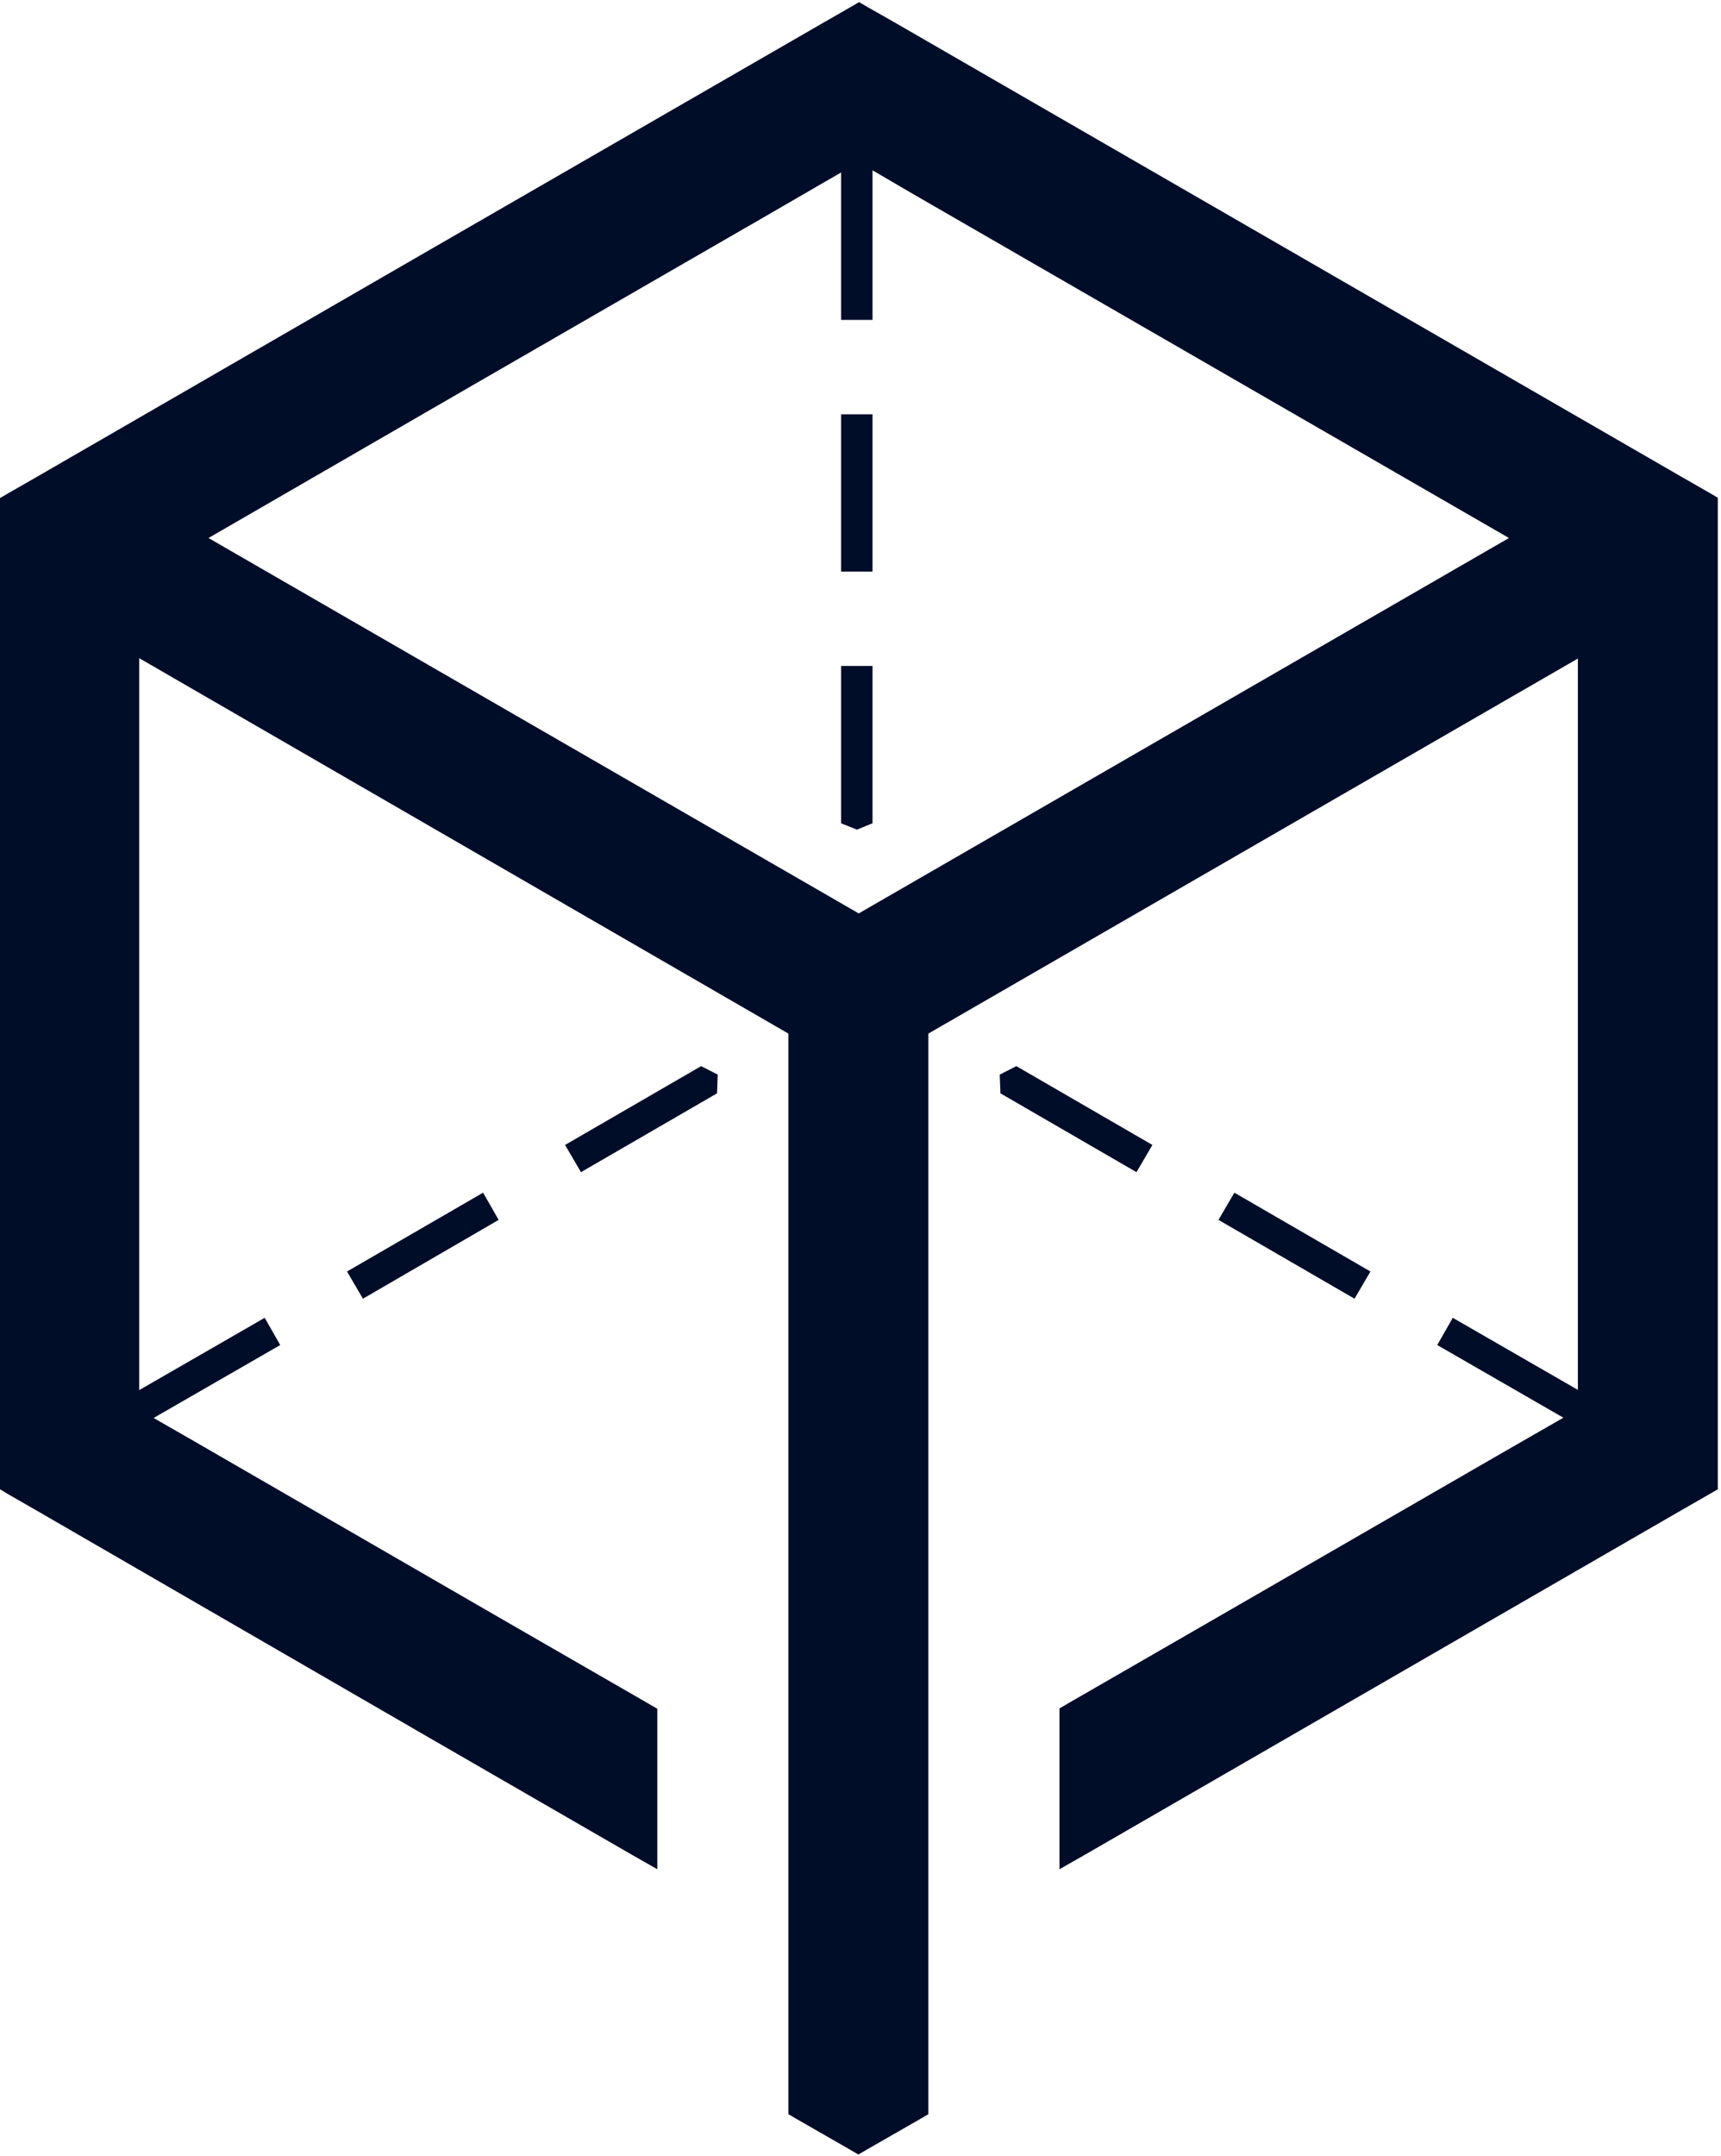 <?xml version="1.0" encoding="UTF-8"?>
<svg width="487px" height="610px" viewBox="0 0 487 610" version="1.1" xmlns="http://www.w3.org/2000/svg" xmlns:xlink="http://www.w3.org/1999/xlink">
    <!-- Generator: Sketch 47.1 (45422) - http://www.bohemiancoding.com/sketch -->
    <title>melonport</title>
    <desc>Created with Sketch.</desc>
    <defs></defs>
    <g id="Page-1" stroke="none" stroke-width="1" fill="none" fill-rule="evenodd">
        <g id="Artboard-2" transform="translate(-6015, -5719)" fill="#000D29">
            <g id="melonport" transform="translate(6015, 5719)">
                <polygon id="Shape" fill-rule="nonzero" points="198.4 301.6 203.1 304 202.9 309.3 164.4 331.6 159.9 323.9"></polygon>
                <polygon id="Shape" fill-rule="nonzero" points="34.1 396.3 38.5 404 79.3 380.5 74.9 372.8"></polygon>
                <polygon id="Shape" fill-rule="nonzero" points="98.2 359.7 102.7 367.4 141.1 345.1 136.7 337.4"></polygon>
                <polygon id="Shape" fill-rule="nonzero" points="287.6 301.6 282.9 304 283.1 309.3 321.6 331.6 326.1 323.9"></polygon>
                <polygon id="Shape" fill-rule="nonzero" points="451.9 396.3 447.5 404 406.7 380.5 411.1 372.8"></polygon>
                <polygon id="Shape" fill-rule="nonzero" points="387.8 359.7 383.3 367.4 344.8 345.1 349.3 337.4"></polygon>
                <polygon id="Shape" points="246.9 161.7 238 161.7 238 117.2 246.9 117.2"></polygon>
                <polygon id="Shape" points="246.9 232.9 242.5 234.7 238 232.9 238 188.4 246.9 188.4"></polygon>
                <polygon id="Shape" points="238 43.4 246.9 43.4 246.9 90.5 238 90.5"></polygon>
                <path d="M252.9,6.2 L476.2,135.1 L483.7,139.4 L486.1,140.8 L486.1,143.5 L486.1,152.1 L486.1,281 L486.1,410 L486.1,418.6 L486.1,421.3 L483.7,422.7 L476.2,427 L364.5,491.5 L307,524.7 L299.8,528.8 L299.8,520.5 L299.8,486.1 L299.8,483.3 L302.2,481.9 L344.7,457.4 L424.4,411.4 L424.4,411.4 L446.5,398.7 L446.5,376.6 L446.5,281.1 L446.5,186.3 L262.7,292.4 L262.7,561 L262.7,569.6 L262.7,595.4 L262.7,598.1 L260.3,599.5 L252.8,603.8 L245.3,608.1 L242.9,609.5 L240.5,608.1 L233,603.8 L225.5,599.5 L223.1,598.1 L223.1,595.4 L223.1,569.6 L223.1,561 L223.1,292.4 L39.4,186.2 L39.4,281 L39.4,382 L39.4,393.5 L39.4,393.5 L39.4,398.8 L53.7,407 L141.1,457.5 L183.6,482 L186,483.4 L186,486.1 L186,520.5 L186,528.8 L178.8,524.7 L121.3,491.5 L121.3,491.5 L9.8,427 L2.3,422.7 L0,421.3 L0,418.6 L0,410 L0,281.1 L0,152.2 L0,143.6 L0,140.9 L2.4,139.5 L9.9,135.2 C84.3,92.2 158.8,49.2 233.2,6.3 L233.2,6.3 L240.7,2 L243.1,0.6 L245.5,2 L252.9,6.2 L252.9,6.2 L252.9,6.2 Z M59,152.2 L243,258.4 L427,152.2 L258.4,54.9 L243,45.9 L212.6,63.5 L210.5,64.7 C160,93.8 109.5,123 59,152.2 L59,152.2 Z" id="Shape" fill-rule="nonzero"></path>
            </g>
        </g>
    </g>
</svg>